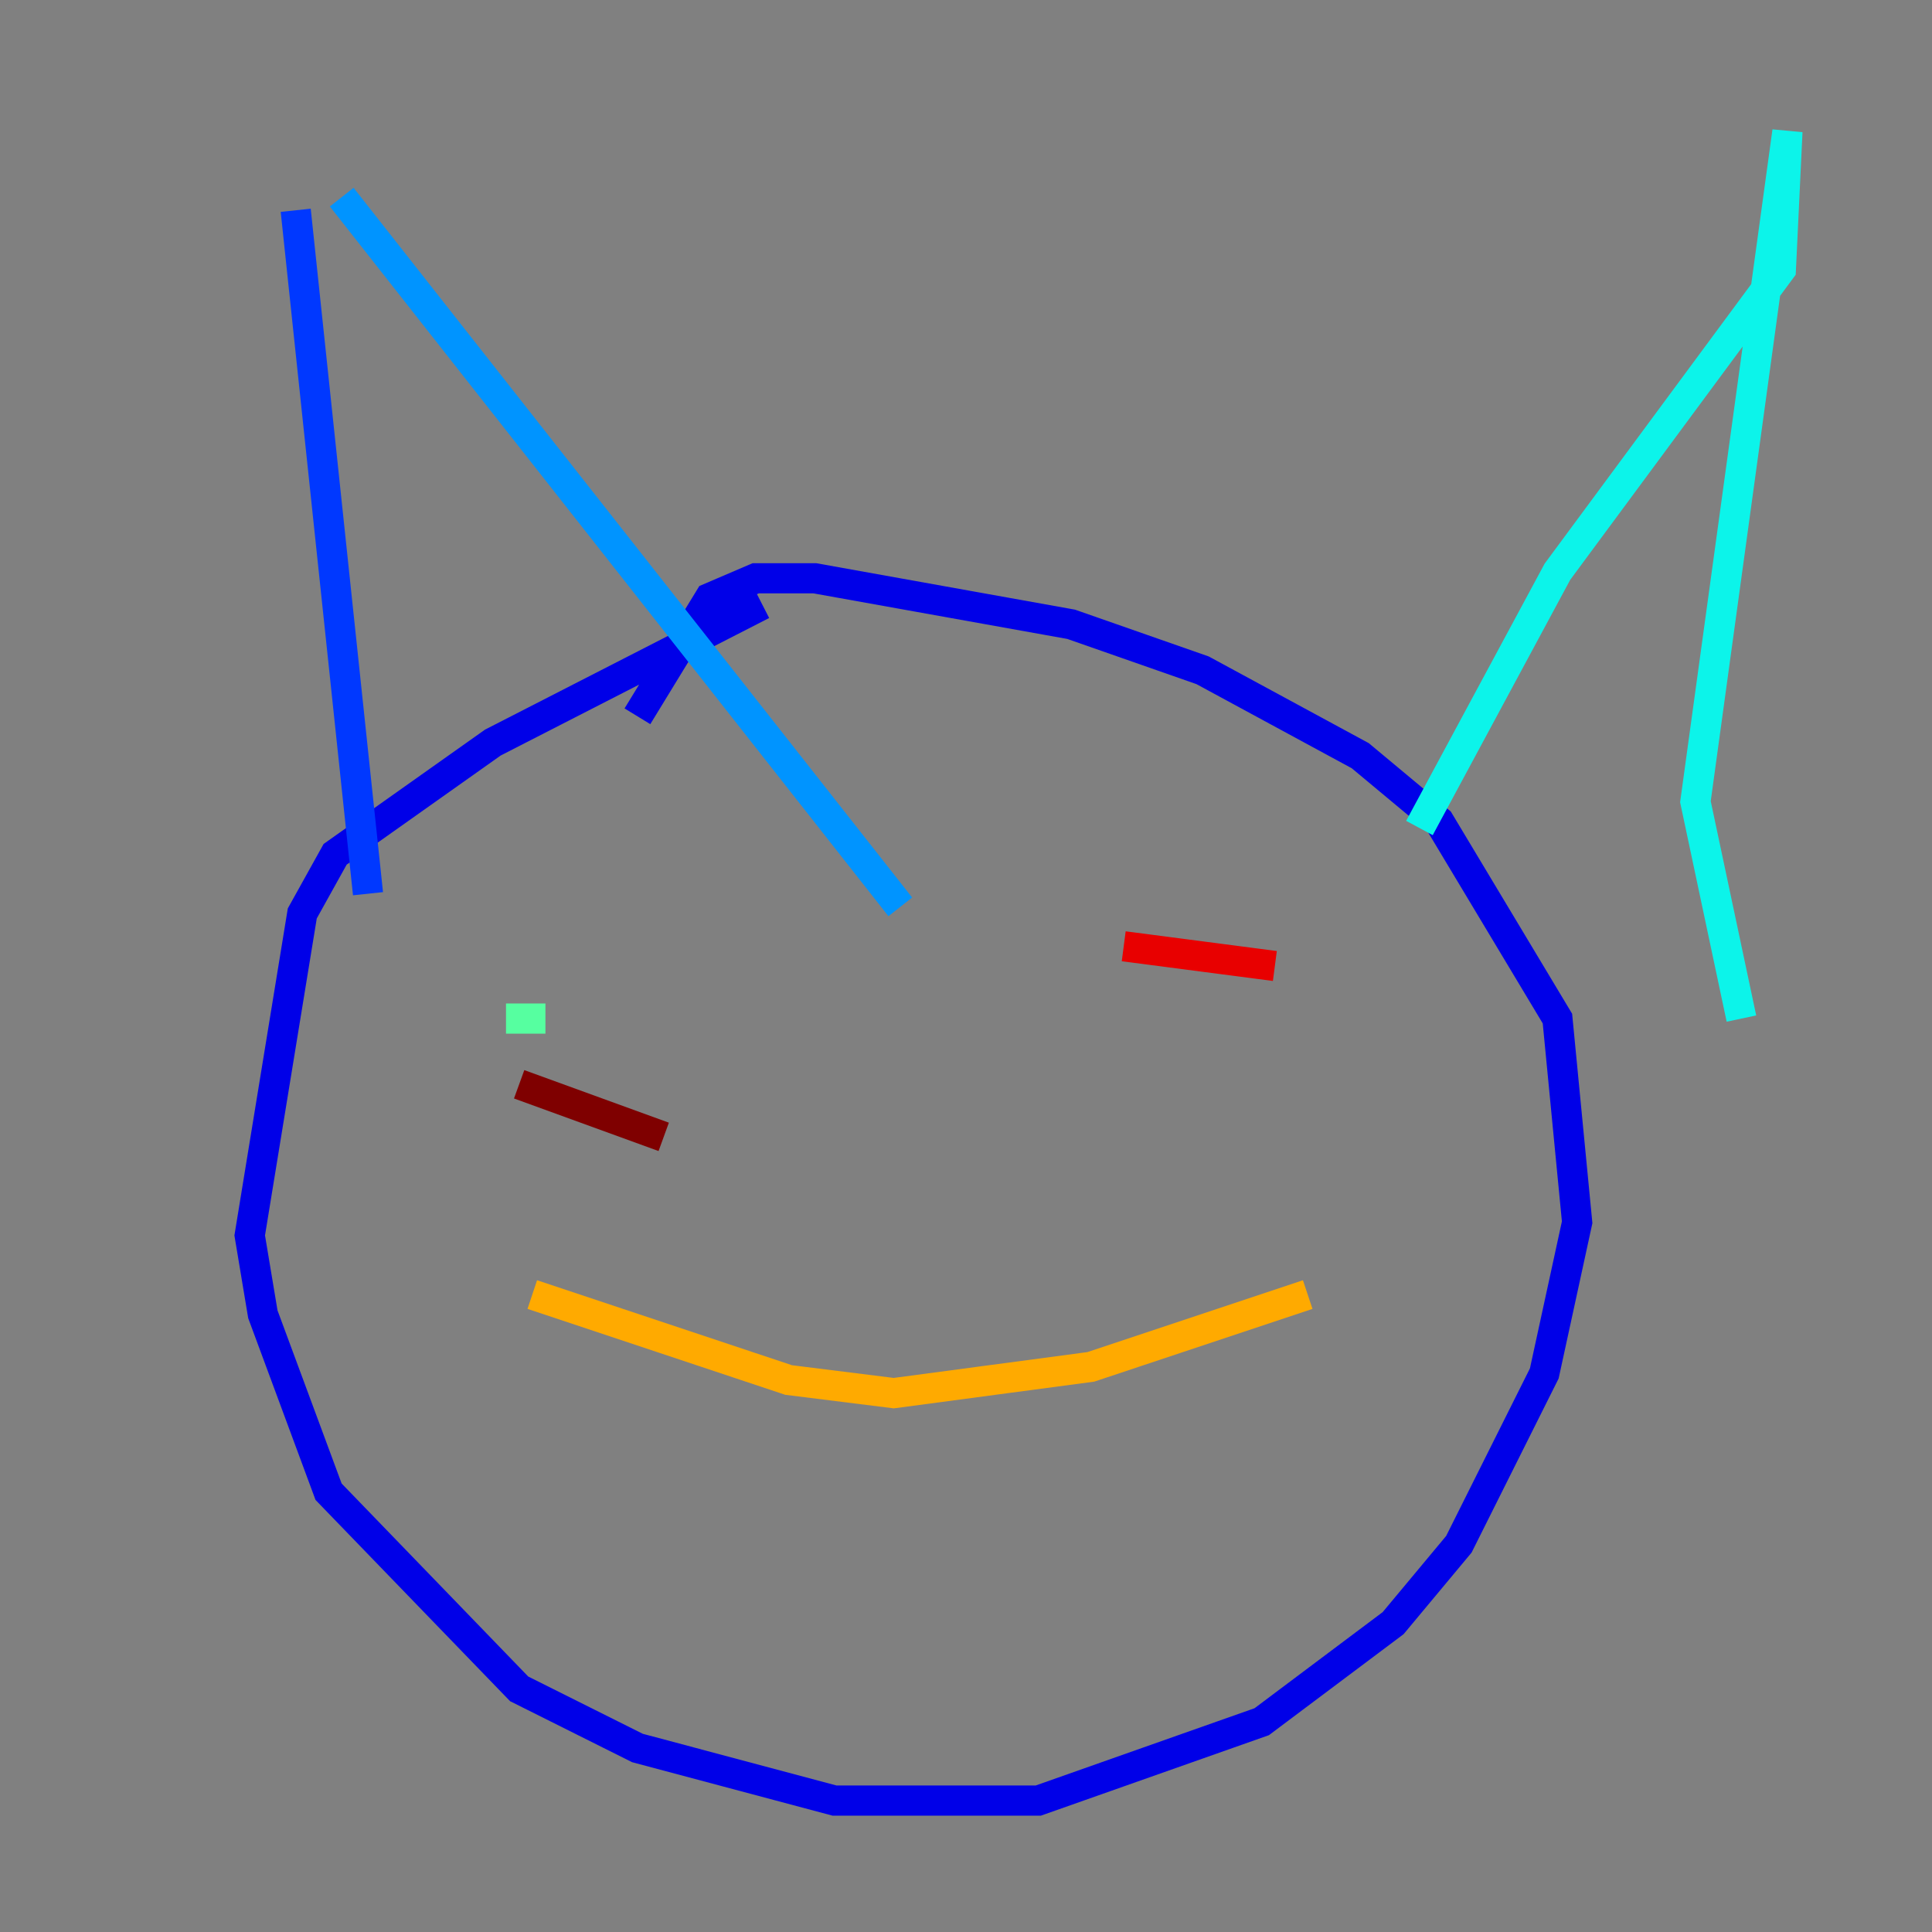 <?xml version="1.0" encoding="utf-8" ?>
<svg baseProfile="tiny" height="128" version="1.2" viewBox="0,0,128,128" width="128" xmlns="http://www.w3.org/2000/svg" xmlns:ev="http://www.w3.org/2001/xml-events" xmlns:xlink="http://www.w3.org/1999/xlink"><rect x="0" y="0" width="128" height="128" fill="#808080" stroke="none"/><defs /><polyline fill="none" points="8.707,97.524 8.707,97.524" stroke="#00007f" stroke-width="2" /><polyline fill="none" points="50.503,40.054 32.653,49.197 22.204,56.599 20.027,60.517 16.544,81.85 17.415,87.075 21.769,98.83 34.395,111.891 42.231,115.809 55.292,119.293 68.789,119.293 83.592,114.068 92.299,107.537 96.653,102.313 102.313,90.993 104.49,80.98 103.184,67.483 95.347,54.422 90.122,50.068 79.674,44.408 70.966,41.361 53.986,38.313 50.068,38.313 47.02,39.619 42.231,47.456" stroke="#0000e8" stroke-width="2" /><polyline fill="none" points="19.592,13.932 24.381,59.211" stroke="#0038ff" stroke-width="2" /><polyline fill="none" points="22.64,13.061 59.646,60.082" stroke="#0094ff" stroke-width="2" /><polyline fill="none" points="94.041,54.857 103.184,37.878 117.986,17.85 118.422,8.707 112.326,53.116 115.374,67.483" stroke="#0cf4ea" stroke-width="2" /><polyline fill="none" points="33.524,67.483 36.136,67.483" stroke="#56ffa0" stroke-width="2" /><polyline fill="none" points="83.156,67.048 83.156,67.048" stroke="#a0ff56" stroke-width="2" /><polyline fill="none" points="70.966,68.354 70.966,68.354" stroke="#eaff0c" stroke-width="2" /><polyline fill="none" points="35.265,85.769 52.245,91.429 59.211,92.299 72.272,90.558 86.639,85.769" stroke="#ffaa00" stroke-width="2" /><polyline fill="none" points="78.367,57.034 78.367,57.034" stroke="#ff5500" stroke-width="2" /><polyline fill="none" points="74.449,62.694 84.463,64.0" stroke="#e80000" stroke-width="2" /><polyline fill="none" points="43.973,75.32 34.395,71.837" stroke="#7f0000" stroke-width="2" /></svg>